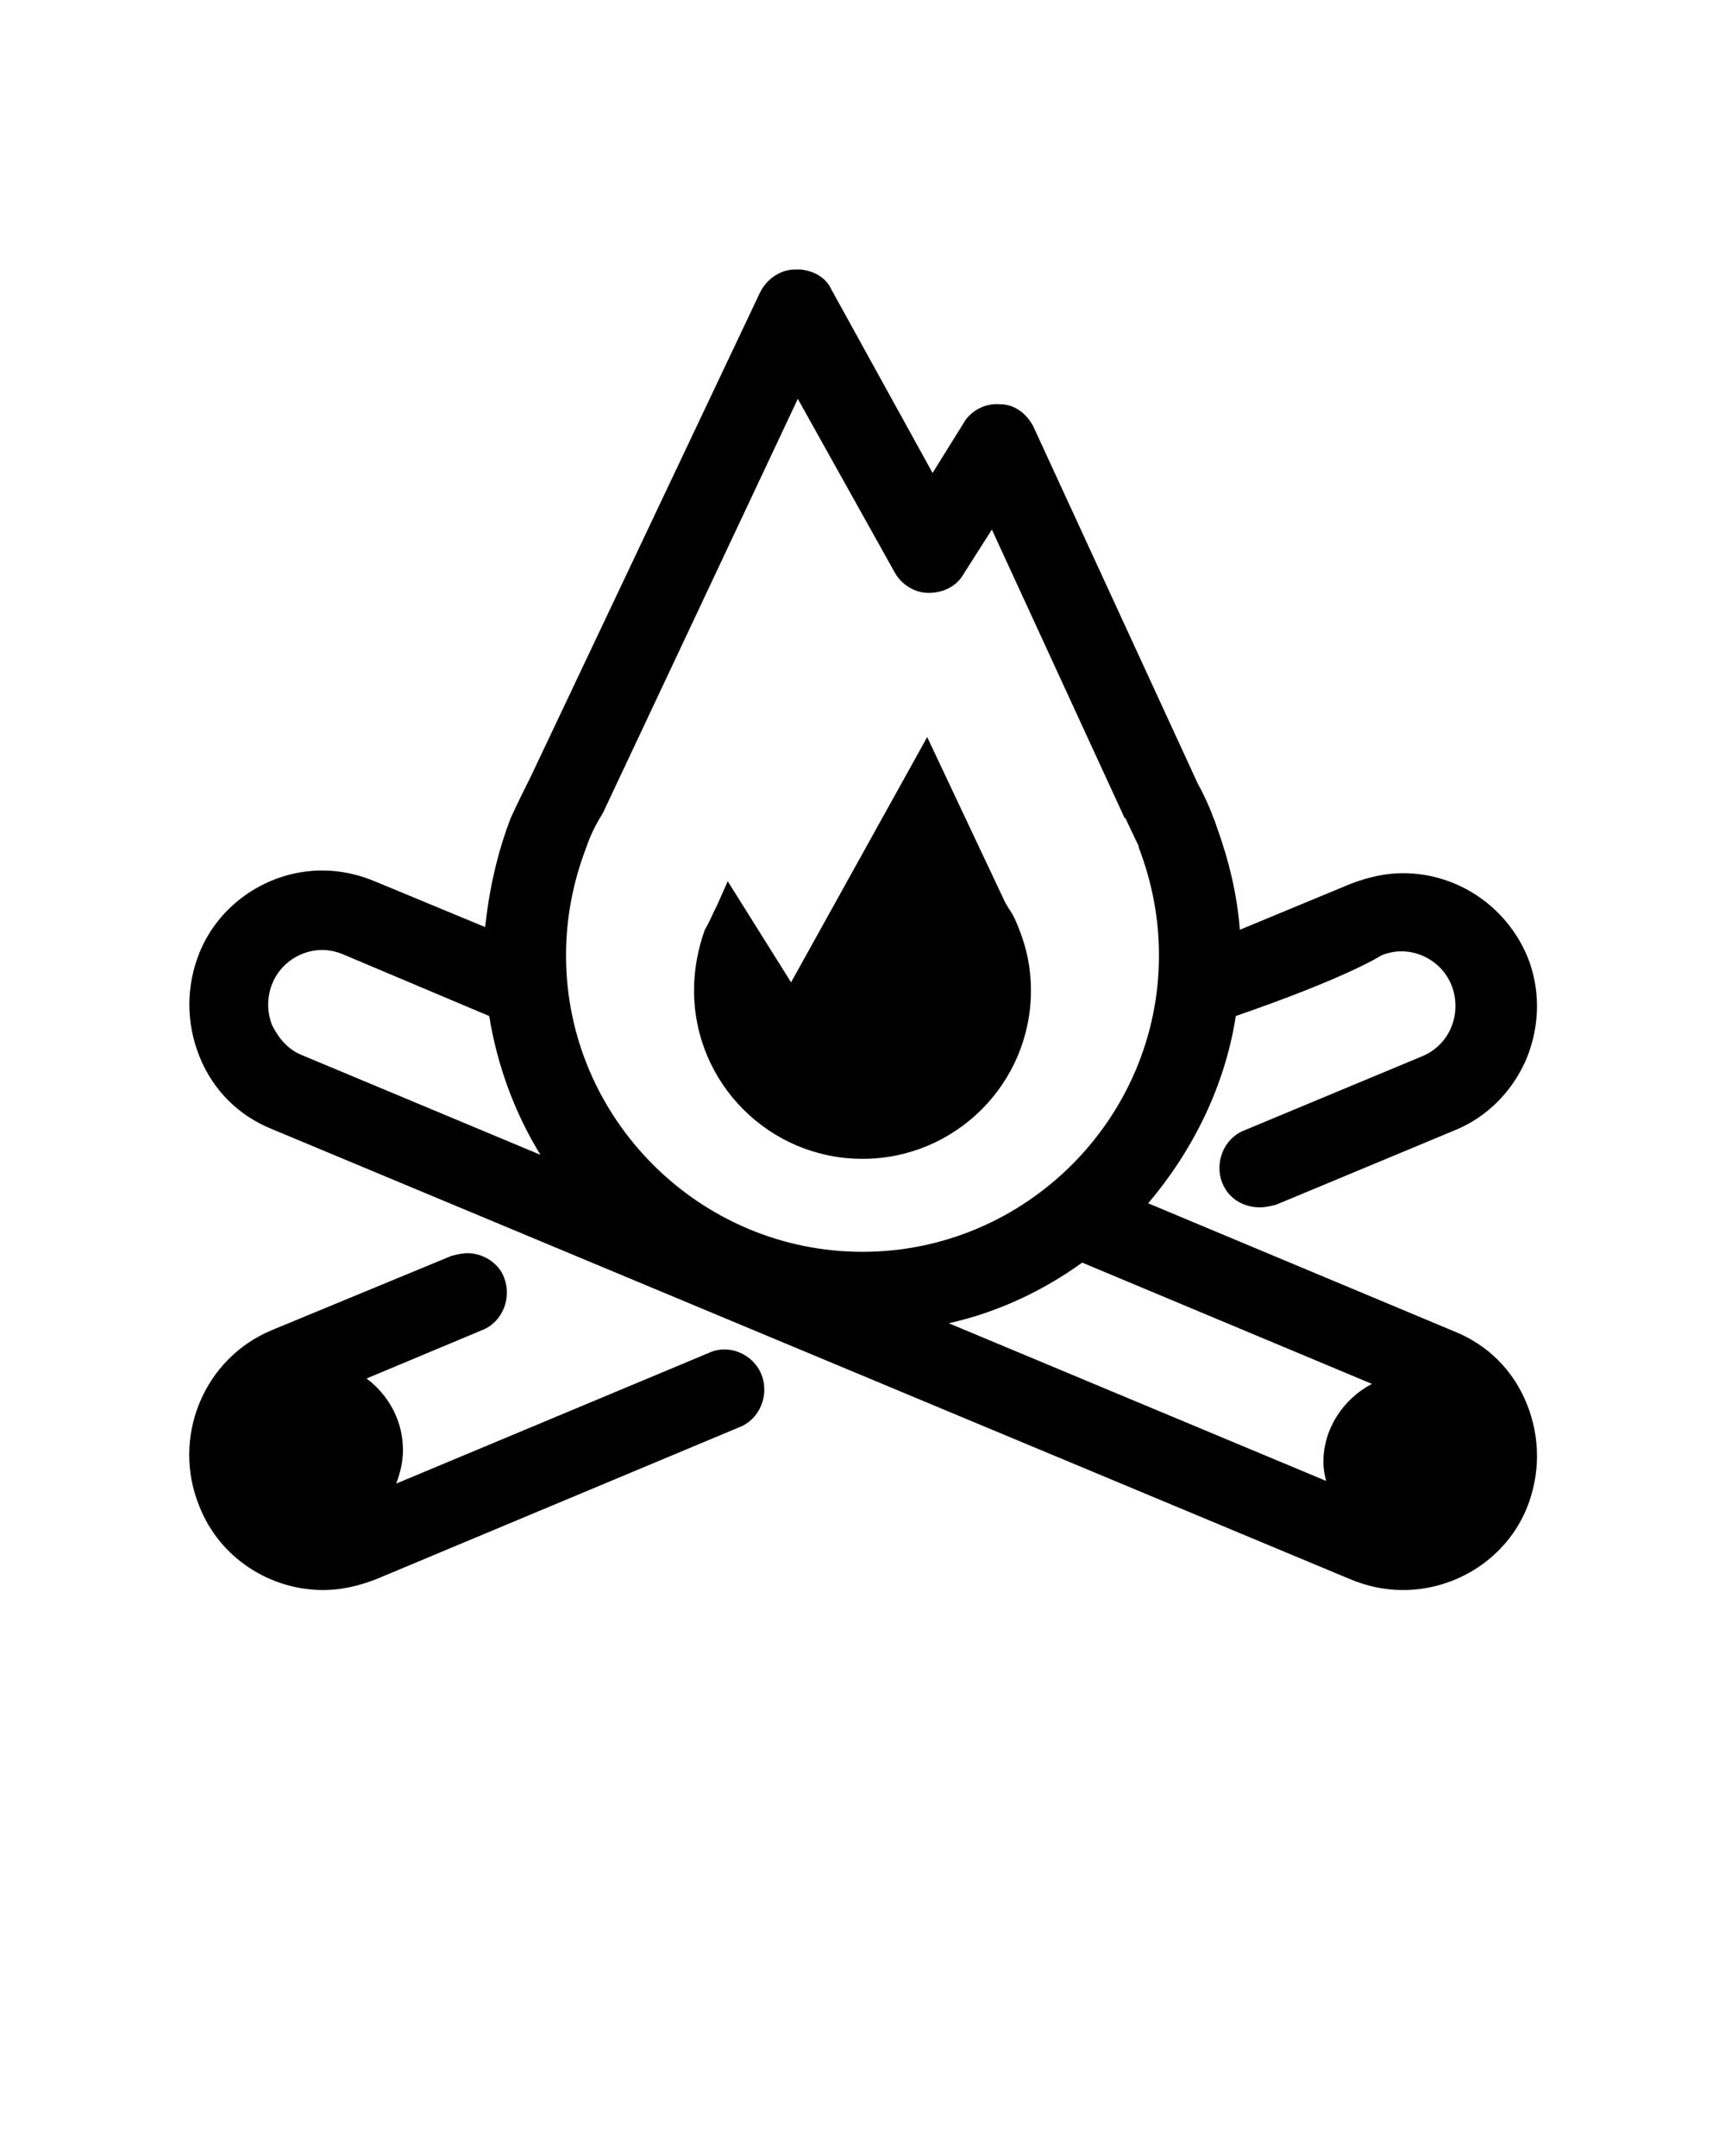 <?xml version="1.0" encoding="utf-8"?>
<!-- Generator: Adobe Illustrator 19.0.0, SVG Export Plug-In . SVG Version: 6.00 Build 0)  -->
<svg version="1.1"
	 id="Calque_1" xmlns:dc="http://purl.org/dc/elements/1.1/" xmlns:inkscape="http://www.inkscape.org/namespaces/inkscape" xmlns:rdf="http://www.w3.org/1999/02/22-rdf-syntax-ns#" xmlns:svg="http://www.w3.org/2000/svg" xmlns:cc="http://creativecommons.org/ns#" xmlns:sodipodi="http://sodipodi.sourceforge.net/DTD/sodipodi-0.dtd"
	 xmlns="http://www.w3.org/2000/svg" xmlns:xlink="http://www.w3.org/1999/xlink" x="0px" y="0px" viewBox="-447 305 128 160"
	 style="enable-background:new -447 305 128 160;" xml:space="preserve">
<path d="M-387.6,325c-0.1,0-0.3,0-0.4,0c-1.1,0-2.1,0.7-2.6,1.7l-17,35.9c-0.5,1-1,2-1.5,3.1c-1,2.6-1.6,5.3-1.9,8.1l-8.2-3.4
	c-1.2-0.5-2.5-0.8-3.9-0.8c-3.9,0-7.6,2.4-9.1,6.1c-1,2.5-1,5.2,0,7.7s2.9,4.4,5.4,5.4l80,33.4c1.2,0.5,2.5,0.8,3.9,0.8
	c4,0,7.7-2.4,9.2-6.1c1-2.5,1-5.2,0-7.7s-2.9-4.4-5.4-5.4l-22.7-9.5c3.3-3.9,5.7-8.7,6.5-13.9c8.4-2.9,10.8-4.5,10.8-4.5
	c0.5-0.2,1-0.3,1.5-0.3c1.6,0,3.1,1,3.7,2.5c0.4,1,0.4,2.1,0,3.1s-1.2,1.8-2.2,2.2l-13.2,5.5c-1.5,0.6-2.2,2.4-1.6,3.9
	c0.5,1.2,1.6,1.8,2.8,1.8c0.4,0,0.8-0.1,1.2-0.2l13.2-5.5c2.5-1,4.4-3,5.4-5.4c1-2.5,1-5.2,0-7.6c-1.6-3.7-5.2-6.1-9.2-6.1
	c-1.3,0-2.6,0.3-3.9,0.8l-8.2,3.4c-0.2-2.6-0.8-5.1-1.7-7.6c-0.1-0.3-0.2-0.6-0.3-0.8c-0.2-0.6-0.7-1.7-1.1-2.4l-12.2-26.5
	c-0.5-1-1.4-1.7-2.5-1.7c-1.1-0.1-2.2,0.5-2.7,1.4l-2.3,3.7l-7.5-13.6C-385.7,325.6-386.6,325.1-387.6,325z M-387.8,334.6l7.2,12.9
	c0.5,0.9,1.5,1.5,2.5,1.5c1.1,0,2.1-0.5,2.6-1.4l2.1-3.3l9.8,21.3c0,0,0,0.1,0.1,0.1c0.2,0.4,0.7,1.5,1,2.1v0.1c1,2.6,1.5,5.3,1.5,8
	c0,12.1-9.9,22-22,22s-22-9.9-22-22c0-2.7,0.5-5.4,1.5-8c0.3-0.9,0.7-1.7,1.2-2.5c0-0.1,0.1-0.1,0.1-0.2L-387.8,334.6z
	 M-378.2,359.7l-10.1,18.2l-4.7-7.5l-0.8,1.8l-0.2,0.4c-0.1,0.2-0.4,0.9-0.7,1.4c-0.5,1.4-0.8,2.9-0.8,4.5c0,6.9,5.6,12.5,12.5,12.5
	s12.5-5.6,12.5-12.5c0-1.6-0.3-3.1-0.9-4.6c-0.2-0.5-0.4-1-0.7-1.4l-0.3-0.5L-378.2,359.7z M-423.1,375.5c0.5,0,1,0.1,1.5,0.3
	l10.9,4.6c0.6,3.7,1.9,7.2,3.8,10.3l-17.7-7.4c-1-0.4-1.7-1.2-2.2-2.2c-0.4-1-0.4-2.1,0-3.1C-426.2,376.5-424.7,375.5-423.1,375.5z
	 M-412.3,398c-0.4,0-0.8,0.1-1.2,0.2l-13.3,5.5c-5.1,2.1-7.5,8-5.4,13.1c1.5,3.8,5.2,6.2,9.2,6.2c1.3,0,2.6-0.3,3.9-0.8l27-11.3
	c1.5-0.6,2.2-2.4,1.6-3.9s-2.4-2.3-3.9-1.6l-23.2,9.7c0.3-0.8,0.5-1.6,0.5-2.5c0-2.2-1.1-4.1-2.7-5.3l8.6-3.6
	c1.5-0.6,2.2-2.4,1.6-3.9C-410,398.7-411.2,398-412.3,398z M-366.7,398.7l21.5,9c-2.1,1.1-3.6,3.3-3.6,5.8c0,0.5,0.1,1,0.2,1.4
	l-28-11.7C-373,402.4-369.6,400.8-366.7,398.7z"/>
</svg>
